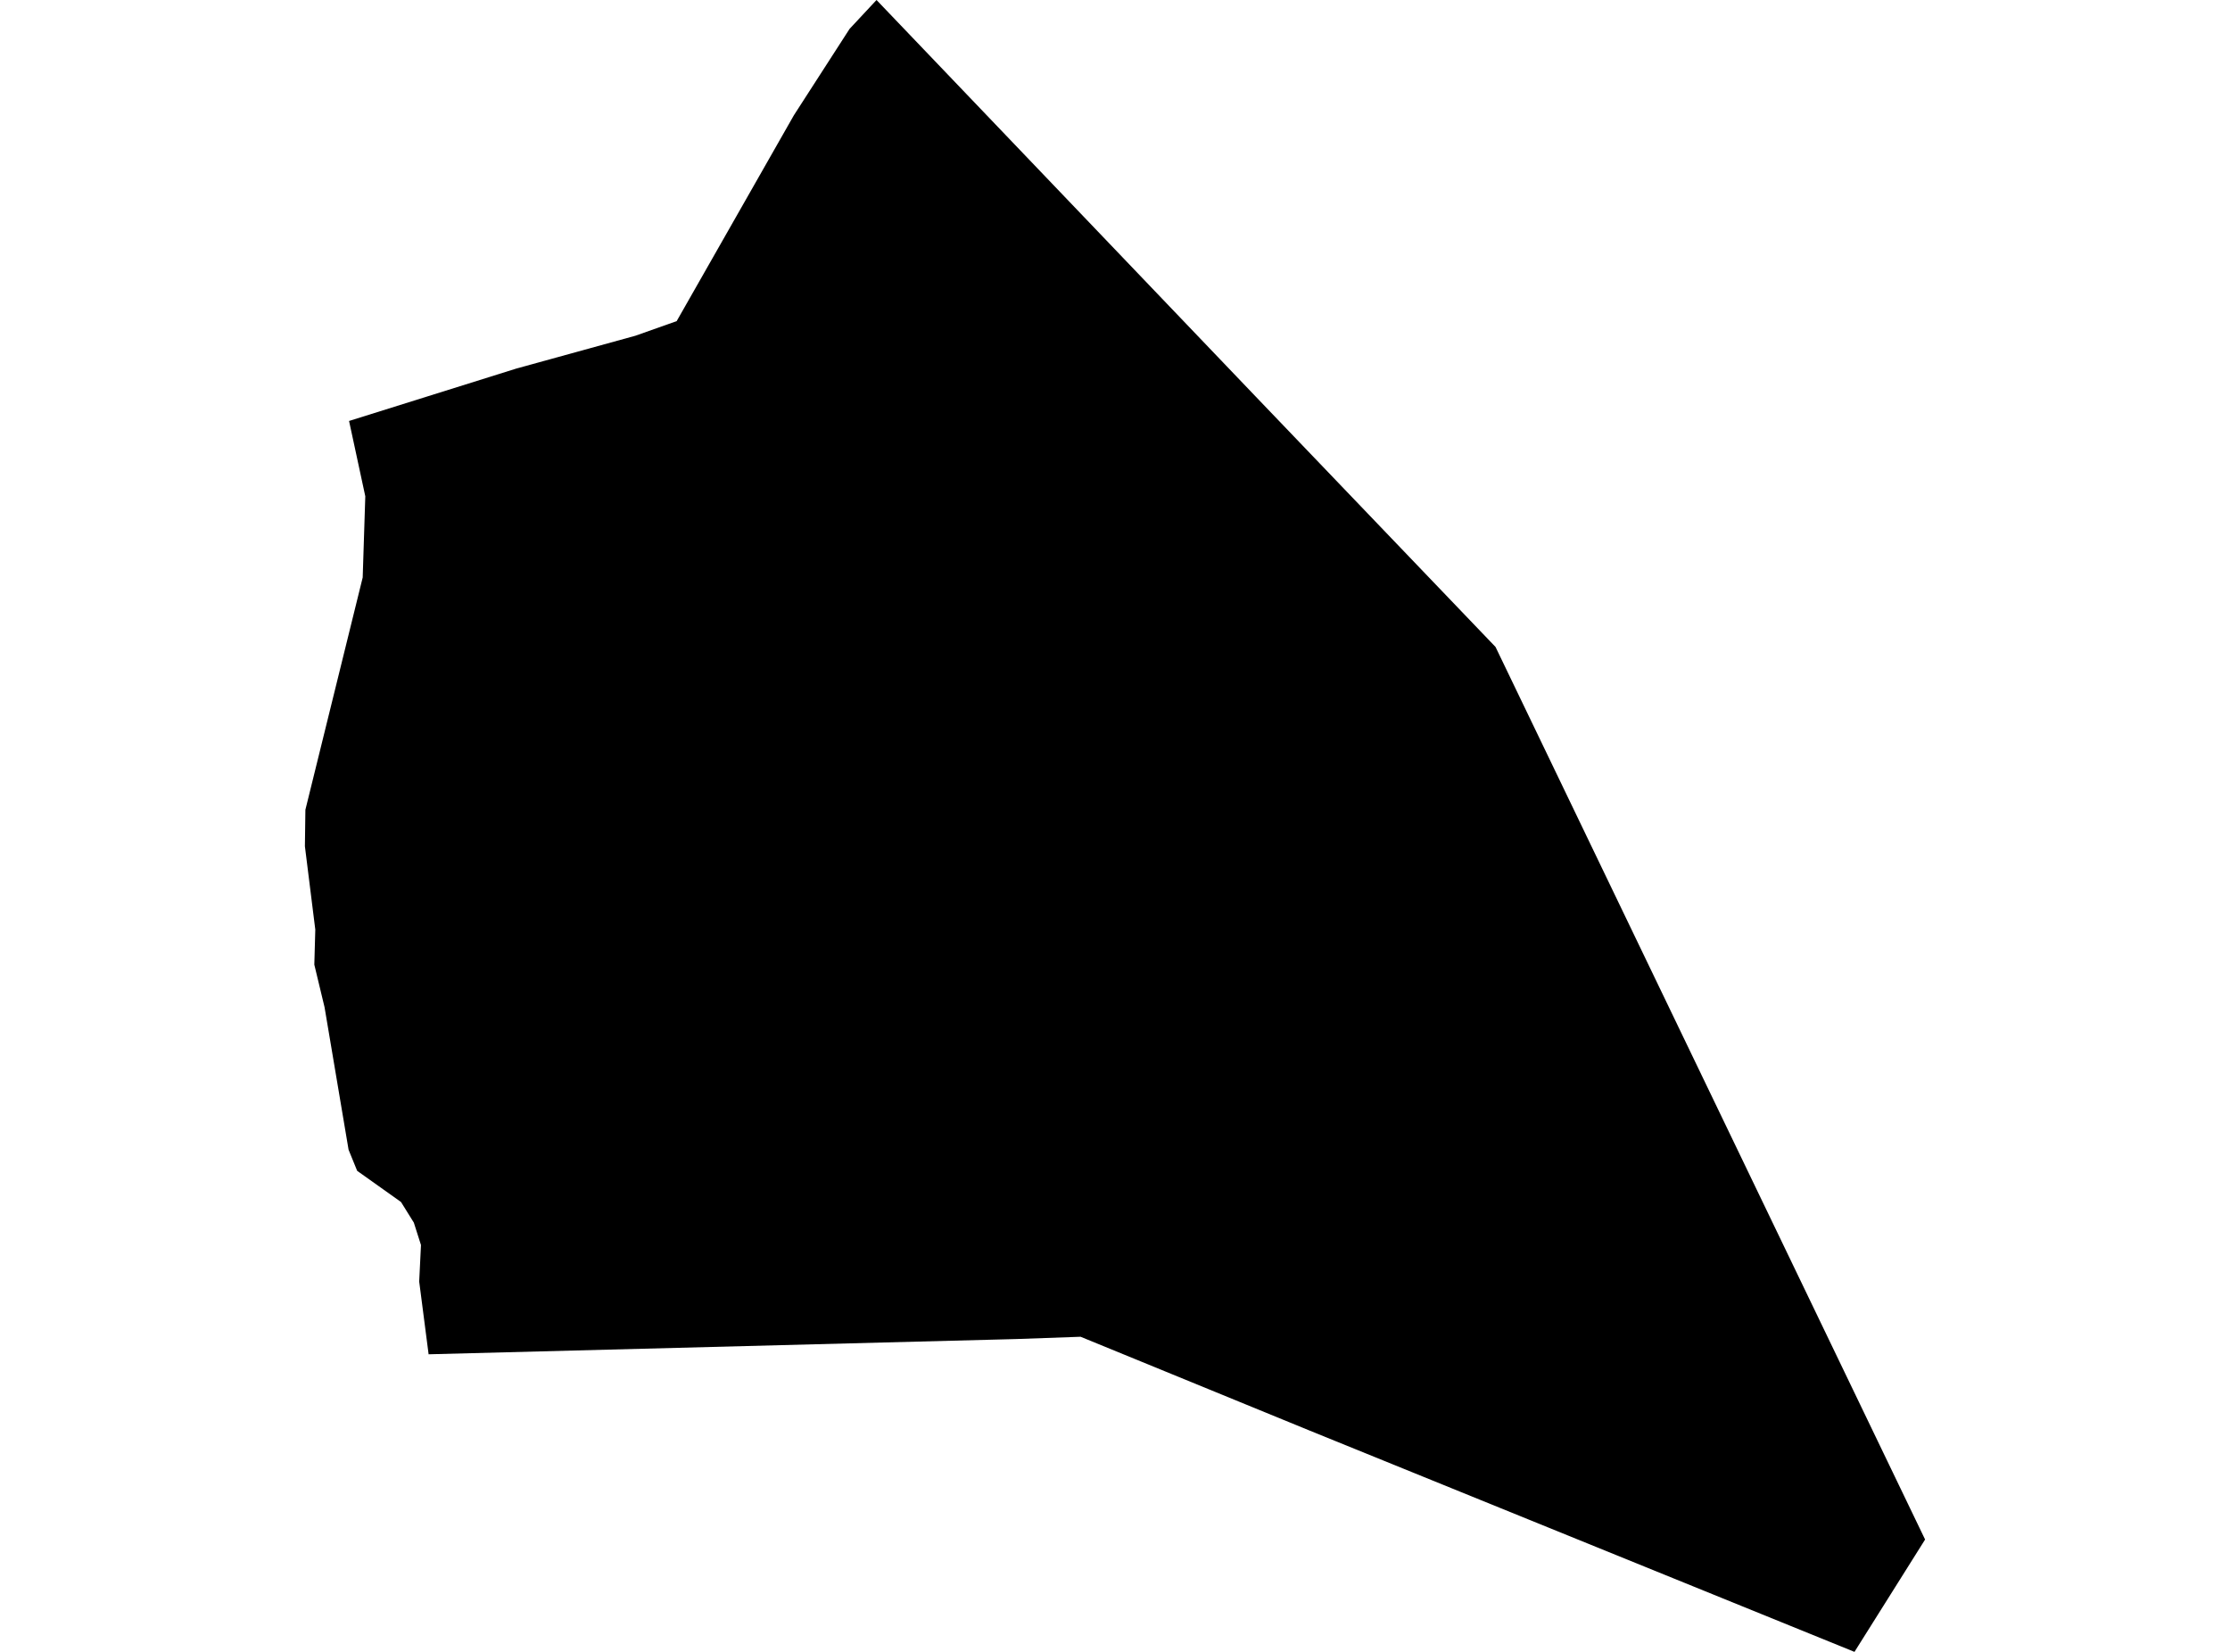 <?xml version='1.0'?>
<svg  baseProfile = 'tiny' width = '540' height = '400' stroke-linecap = 'round' stroke-linejoin = 'round' version='1.1' xmlns='http://www.w3.org/2000/svg'>
<path id='4306601001' title='4306601001'  d='M 449.066 400 317.135 346.418 261.666 323.695 246.177 324.246 103.789 327.941 101.509 310.329 101.941 301.484 100.211 296.059 97.106 291.066 86.491 283.518 84.408 278.408 78.59 243.892 76.113 233.592 76.349 225.101 73.833 204.934 73.951 196.088 87.828 139.833 88.457 120.177 84.526 101.936 125.057 89.238 153.872 81.297 163.857 77.759 192.241 27.912 205.725 6.998 212.251 0 304.044 96 362.147 156.658 466.167 372.796 449.066 400 Z' />
</svg>